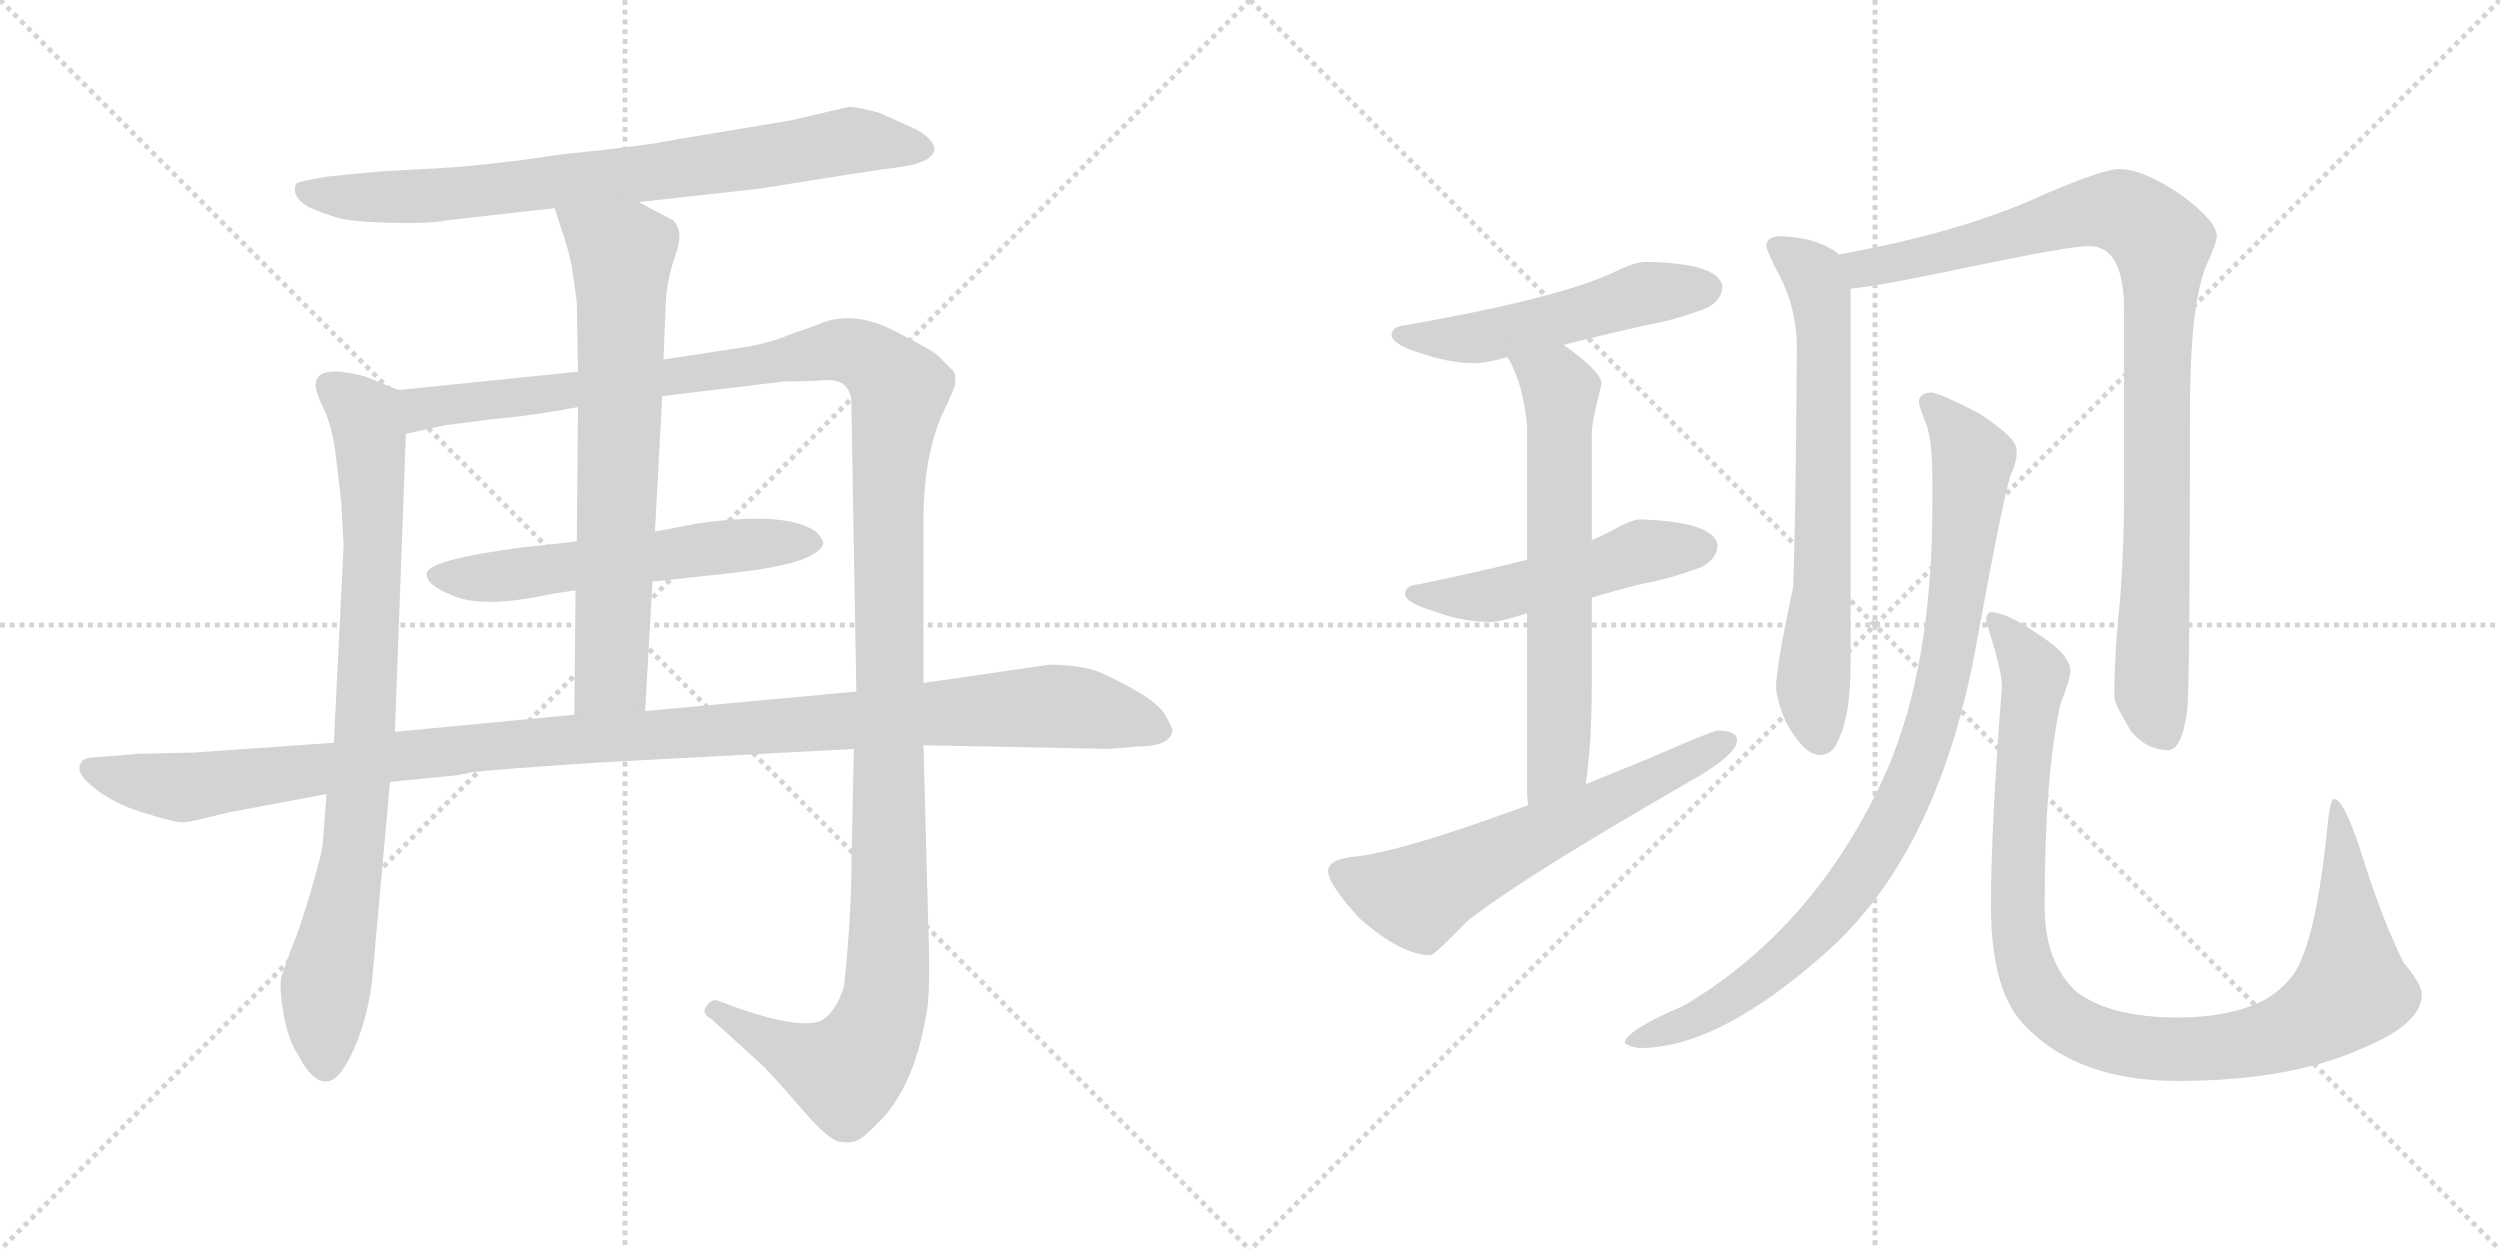 <svg version="1.1" viewBox="0 0 2048 1024" xmlns="http://www.w3.org/2000/svg">
  <g stroke="lightgray" stroke-dasharray="1,1" stroke-width="1" transform="scale(4, 4)">
    <line x1="0" y1="0" x2="256" y2="256"></line>
    <line x1="256" y1="0" x2="0" y2="256"></line>
    <line x1="128" y1="0" x2="128" y2="256"></line>
    <line x1="0" y1="128" x2="256" y2="128"></line>
    <line x1="256" y1="0" x2="512" y2="256"></line>
    <line x1="512" y1="0" x2="256" y2="256"></line>
    <line x1="384" y1="0" x2="384" y2="256"></line>
    <line x1="256" y1="128" x2="512" y2="128"></line>
  </g>
<g transform="scale(1, -1) translate(0, -850)">
   <style type="text/css">
    @keyframes keyframes0 {
      from {
       stroke: black;
       stroke-dashoffset: 763;
       stroke-width: 128;
       }
       71% {
       animation-timing-function: step-end;
       stroke: black;
       stroke-dashoffset: 0;
       stroke-width: 128;
       }
       to {
       stroke: black;
       stroke-width: 1024;
       }
       }
       #make-me-a-hanzi-animation-0 {
         animation: keyframes0 0.871s both;
         animation-delay: 0s;
         animation-timing-function: linear;
       }
    @keyframes keyframes1 {
      from {
       stroke: black;
       stroke-dashoffset: 826;
       stroke-width: 128;
       }
       73% {
       animation-timing-function: step-end;
       stroke: black;
       stroke-dashoffset: 0;
       stroke-width: 128;
       }
       to {
       stroke: black;
       stroke-width: 1024;
       }
       }
       #make-me-a-hanzi-animation-1 {
         animation: keyframes1 0.922s both;
         animation-delay: 0.871s;
         animation-timing-function: linear;
       }
    @keyframes keyframes2 {
      from {
       stroke: black;
       stroke-dashoffset: 1365;
       stroke-width: 128;
       }
       82% {
       animation-timing-function: step-end;
       stroke: black;
       stroke-dashoffset: 0;
       stroke-width: 128;
       }
       to {
       stroke: black;
       stroke-width: 1024;
       }
       }
       #make-me-a-hanzi-animation-2 {
         animation: keyframes2 1.361s both;
         animation-delay: 1.793s;
         animation-timing-function: linear;
       }
    @keyframes keyframes3 {
      from {
       stroke: black;
       stroke-dashoffset: 566;
       stroke-width: 128;
       }
       65% {
       animation-timing-function: step-end;
       stroke: black;
       stroke-dashoffset: 0;
       stroke-width: 128;
       }
       to {
       stroke: black;
       stroke-width: 1024;
       }
       }
       #make-me-a-hanzi-animation-3 {
         animation: keyframes3 0.711s both;
         animation-delay: 3.154s;
         animation-timing-function: linear;
       }
    @keyframes keyframes4 {
      from {
       stroke: black;
       stroke-dashoffset: 695;
       stroke-width: 128;
       }
       69% {
       animation-timing-function: step-end;
       stroke: black;
       stroke-dashoffset: 0;
       stroke-width: 128;
       }
       to {
       stroke: black;
       stroke-width: 1024;
       }
       }
       #make-me-a-hanzi-animation-4 {
         animation: keyframes4 0.816s both;
         animation-delay: 3.865s;
         animation-timing-function: linear;
       }
    @keyframes keyframes5 {
      from {
       stroke: black;
       stroke-dashoffset: 1137;
       stroke-width: 128;
       }
       79% {
       animation-timing-function: step-end;
       stroke: black;
       stroke-dashoffset: 0;
       stroke-width: 128;
       }
       to {
       stroke: black;
       stroke-width: 1024;
       }
       }
       #make-me-a-hanzi-animation-5 {
         animation: keyframes5 1.175s both;
         animation-delay: 4.68s;
         animation-timing-function: linear;
       }
    @keyframes keyframes6 {
      from {
       stroke: black;
       stroke-dashoffset: 512;
       stroke-width: 128;
       }
       63% {
       animation-timing-function: step-end;
       stroke: black;
       stroke-dashoffset: 0;
       stroke-width: 128;
       }
       to {
       stroke: black;
       stroke-width: 1024;
       }
       }
       #make-me-a-hanzi-animation-6 {
         animation: keyframes6 0.667s both;
         animation-delay: 5.855s;
         animation-timing-function: linear;
       }
    @keyframes keyframes7 {
      from {
       stroke: black;
       stroke-dashoffset: 498;
       stroke-width: 128;
       }
       62% {
       animation-timing-function: step-end;
       stroke: black;
       stroke-dashoffset: 0;
       stroke-width: 128;
       }
       to {
       stroke: black;
       stroke-width: 1024;
       }
       }
       #make-me-a-hanzi-animation-7 {
         animation: keyframes7 0.655s both;
         animation-delay: 6.522s;
         animation-timing-function: linear;
       }
    @keyframes keyframes8 {
      from {
       stroke: black;
       stroke-dashoffset: 638;
       stroke-width: 128;
       }
       67% {
       animation-timing-function: step-end;
       stroke: black;
       stroke-dashoffset: 0;
       stroke-width: 128;
       }
       to {
       stroke: black;
       stroke-width: 1024;
       }
       }
       #make-me-a-hanzi-animation-8 {
         animation: keyframes8 0.769s both;
         animation-delay: 7.177s;
         animation-timing-function: linear;
       }
    @keyframes keyframes9 {
      from {
       stroke: black;
       stroke-dashoffset: 605;
       stroke-width: 128;
       }
       66% {
       animation-timing-function: step-end;
       stroke: black;
       stroke-dashoffset: 0;
       stroke-width: 128;
       }
       to {
       stroke: black;
       stroke-width: 1024;
       }
       }
       #make-me-a-hanzi-animation-9 {
         animation: keyframes9 0.742s both;
         animation-delay: 7.947s;
         animation-timing-function: linear;
       }
    @keyframes keyframes10 {
      from {
       stroke: black;
       stroke-dashoffset: 675;
       stroke-width: 128;
       }
       69% {
       animation-timing-function: step-end;
       stroke: black;
       stroke-dashoffset: 0;
       stroke-width: 128;
       }
       to {
       stroke: black;
       stroke-width: 1024;
       }
       }
       #make-me-a-hanzi-animation-10 {
         animation: keyframes10 0.799s both;
         animation-delay: 8.689s;
         animation-timing-function: linear;
       }
    @keyframes keyframes11 {
      from {
       stroke: black;
       stroke-dashoffset: 931;
       stroke-width: 128;
       }
       75% {
       animation-timing-function: step-end;
       stroke: black;
       stroke-dashoffset: 0;
       stroke-width: 128;
       }
       to {
       stroke: black;
       stroke-width: 1024;
       }
       }
       #make-me-a-hanzi-animation-11 {
         animation: keyframes11 1.008s both;
         animation-delay: 9.488s;
         animation-timing-function: linear;
       }
    @keyframes keyframes12 {
      from {
       stroke: black;
       stroke-dashoffset: 906;
       stroke-width: 128;
       }
       75% {
       animation-timing-function: step-end;
       stroke: black;
       stroke-dashoffset: 0;
       stroke-width: 128;
       }
       to {
       stroke: black;
       stroke-width: 1024;
       }
       }
       #make-me-a-hanzi-animation-12 {
         animation: keyframes12 0.987s both;
         animation-delay: 10.496s;
         animation-timing-function: linear;
       }
    @keyframes keyframes13 {
      from {
       stroke: black;
       stroke-dashoffset: 1009;
       stroke-width: 128;
       }
       77% {
       animation-timing-function: step-end;
       stroke: black;
       stroke-dashoffset: 0;
       stroke-width: 128;
       }
       to {
       stroke: black;
       stroke-width: 1024;
       }
       }
       #make-me-a-hanzi-animation-13 {
         animation: keyframes13 1.071s both;
         animation-delay: 11.483s;
         animation-timing-function: linear;
       }
</style>
<path d="M 523.5 684.5 L 622.5 695.5 Q 715.5 710.5 732.5 712.5 Q 750.5 714.5 759.5 719.5 Q 774.5 729.5 751.5 743.5 L 720.5 757.5 Q 702.5 762.5 695.5 762.5 L 648.5 751.5 L 552.5 735.5 Q 529.5 730.5 459.5 723.5 Q 394.5 713.5 346.5 711.5 L 310.5 709.5 L 269.5 705.5 Q 244.5 701.5 242.5 699.5 Q 238.5 688.5 252.5 680.5 Q 268.5 673.5 277.5 671.5 Q 286.5 668.5 318.5 667.5 Q 351.5 666.5 365.5 669.5 L 454.5 679.5 L 523.5 684.5 Z" fill="lightgray"></path> 
<path d="M 274.5 481.5 L 279.5 439.5 L 281.5 403.5 L 273.5 241.5 L 267.5 199.5 L 264.5 160.5 Q 264.5 153.5 254.5 119.5 Q 244.5 85.5 238.5 72.5 L 230.5 49.5 Q 228.5 40.5 232.5 18.5 Q 236.5 -3.5 244.5 -14.5 Q 253.5 -32.5 263.5 -35.5 Q 273.5 -38.5 282.5 -23.5 Q 298.5 2.5 304.5 43.5 L 319.5 209.5 L 323.5 250.5 L 332.5 494.5 C 333.5 524.5 333.5 527.5 326.5 530.5 L 299.5 541.5 Q 258.5 552.5 258.5 534.5 Q 258.5 529.5 264.5 516.5 Q 271.5 502.5 274.5 481.5 Z" fill="lightgray"></path> 
<path d="M 542.5 525.5 L 642.5 537.5 Q 661.5 537.5 674.5 538.5 Q 698.5 540.5 697.5 516.5 L 701.5 283.5 L 699.5 236.5 L 697.5 142.5 Q 697.5 100.5 691.5 42.5 Q 686.5 25.5 677.5 17.5 Q 665.5 3.5 606.5 23.5 L 587.5 30.5 Q 582.5 31.5 578.5 25.5 Q 574.5 19.5 582.5 15.5 L 626.5 -24.5 Q 640.5 -39.5 659.5 -61.5 Q 679.5 -84.5 688.5 -85.5 Q 697.5 -86.5 701.5 -84.5 Q 706.5 -83.5 724.5 -64.5 Q 749.5 -35.5 758.5 17.5 Q 762.5 33.5 760.5 90.5 L 756.5 239.5 L 756.5 290.5 L 756.5 424.5 Q 756.5 472.5 770.5 507.5 Q 783.5 534.5 782.5 536.5 L 782.5 541.5 Q 782.5 544.5 780.5 546.5 L 768.5 558.5 Q 763.5 563.5 729.5 580.5 Q 696.5 596.5 668.5 583.5 L 648.5 576.5 Q 634.5 570.5 615.5 566.5 L 543.5 555.5 L 473.5 545.5 L 326.5 530.5 C 296.5 527.5 303.5 488.5 332.5 494.5 L 363.5 501.5 L 402.5 506.5 Q 436.5 509.5 473.5 516.5 L 542.5 525.5 Z" fill="lightgray"></path> 
<path d="M 573.5 421.5 L 536.5 414.5 L 472.5 406.5 L 427.5 401.5 Q 351.5 391.5 349.5 380.5 Q 348.5 370.5 372.5 361.5 Q 396.5 351.5 452.5 363.5 L 471.5 366.5 L 534.5 373.5 L 598.5 380.5 Q 664.5 387.5 673.5 402.5 Q 676.5 405.5 669.5 413.5 Q 647.5 431.5 573.5 421.5 Z" fill="lightgray"></path> 
<path d="M 536.5 414.5 L 542.5 525.5 L 543.5 555.5 L 545.5 603.5 Q 546.5 621.5 553.5 641.5 Q 560.5 660.5 551.5 669.5 Q 524.5 683.5 523.5 684.5 C 497.5 698.5 445.5 708.5 454.5 679.5 L 459.5 663.5 Q 465.5 646.5 468.5 631.5 L 472.5 602.5 L 473.5 545.5 L 473.5 516.5 L 472.5 406.5 L 471.5 366.5 L 470.5 264.5 C 470.5 234.5 526.5 237.5 528.5 267.5 L 534.5 373.5 L 536.5 414.5 Z" fill="lightgray"></path> 
<path d="M 701.5 283.5 L 528.5 267.5 L 470.5 264.5 L 323.5 250.5 L 273.5 241.5 L 158.5 233.5 L 113.5 232.5 L 76.5 229.5 Q 67.5 229.5 65.5 223.5 Q 63.5 217.5 70.5 210.5 Q 87.5 193.5 116.5 184.5 Q 145.5 175.5 150.5 176.5 Q 155.5 176.5 166.5 179.5 L 187.5 184.5 L 267.5 199.5 L 319.5 209.5 L 370.5 214.5 Q 373.5 214.5 387.5 217.5 Q 401.5 219.5 493.5 225.5 L 699.5 236.5 L 756.5 239.5 L 907.5 236.5 L 932.5 238.5 Q 958.5 238.5 960.5 251.5 Q 960.5 253.5 955.5 262.5 Q 951.5 271.5 933.5 282.5 Q 916.5 292.5 900.5 299.5 Q 884.5 305.5 859.5 305.5 L 756.5 290.5 L 701.5 283.5 Z" fill="lightgray"></path> 
<path d="M 1348.0 635.5 Q 1339.0 635.5 1321.0 626.5 Q 1276.0 605.5 1151.0 583.5 Q 1140.0 582.5 1140.0 575.5 Q 1140.0 568.5 1161.0 561.5 Q 1187.0 552.5 1207.0 552.5 Q 1218.0 552.5 1235.0 557.5 L 1281.0 567.5 Q 1308.0 574.5 1348.0 583.5 Q 1371.0 587.5 1398.0 597.5 Q 1411.0 604.5 1411.0 615.5 Q 1408.0 634.5 1348.0 635.5 Z" fill="lightgray"></path> 
<path d="M 1251.0 391.5 Q 1216.0 382.5 1163.0 371.5 Q 1151.0 370.5 1151.0 363.5 Q 1151.0 356.5 1174.0 349.5 Q 1198.0 340.5 1220.0 340.5 Q 1229.0 340.5 1244.0 345.5 Q 1247.0 346.5 1251.0 347.5 L 1304.0 360.5 Q 1321.0 365.5 1344.0 371.5 Q 1367.0 375.5 1394.0 385.5 Q 1407.0 392.5 1407.0 403.5 Q 1404.0 422.5 1344.0 424.5 Q 1336.0 424.5 1319.0 414.5 Q 1313.0 411.5 1304.0 407.5 L 1251.0 391.5 Z" fill="lightgray"></path> 
<path d="M 1235.0 557.5 Q 1248.0 535.5 1251.0 500.5 L 1251.0 391.5 L 1251.0 347.5 L 1251.0 199.5 Q 1251.0 195.5 1252.0 190.5 C 1254.0 160.5 1295.0 177.5 1299.0 207.5 Q 1304.0 239.5 1304.0 291.5 L 1304.0 360.5 L 1304.0 407.5 L 1304.0 495.5 Q 1304.0 504.5 1312.0 535.5 Q 1312.0 545.5 1281.0 567.5 C 1257.0 585.5 1222.0 584.5 1235.0 557.5 Z" fill="lightgray"></path> 
<path d="M 1252.0 190.5 Q 1152.0 153.5 1112.0 148.5 Q 1088.0 146.5 1088.0 136.5 Q 1088.0 125.5 1114.0 97.5 Q 1148.0 67.5 1172.0 67.5 Q 1175.0 67.5 1202.0 95.5 Q 1248.0 131.5 1382.0 208.5 Q 1423.0 231.5 1423.0 243.5 Q 1423.0 251.5 1407.0 251.5 Q 1403.0 251.5 1348.0 227.5 Q 1323.0 217.5 1299.0 207.5 L 1252.0 190.5 Z" fill="lightgray"></path> 
<path d="M 1459.0 656.5 Q 1447.0 656.5 1447.0 648.5 Q 1447.0 645.5 1455.0 629.5 Q 1472.0 599.5 1472.0 564.5 Q 1471.0 421.5 1469.0 369.5 Q 1455.0 303.5 1455.0 287.5 Q 1455.0 277.5 1463.0 258.5 Q 1478.0 231.5 1491.0 231.5 Q 1502.0 231.5 1507.0 246.5 Q 1516.0 264.5 1516.0 308.5 L 1516.0 613.5 C 1516.0 635.5 1516.0 635.5 1506.0 641.5 Q 1505.0 643.5 1501.0 645.5 Q 1485.0 655.5 1459.0 656.5 Z" fill="lightgray"></path> 
<path d="M 1516.0 613.5 Q 1539.0 615.5 1619.0 632.5 Q 1697.0 648.5 1711.0 648.5 Q 1740.0 648.5 1740.0 596.5 L 1740.0 440.5 Q 1740.0 404.5 1737.0 361.5 Q 1732.0 313.5 1732.0 279.5 Q 1732.0 273.5 1746.0 250.5 Q 1759.0 235.5 1776.0 235.5 Q 1788.0 235.5 1792.0 270.5 Q 1794.0 297.5 1794.0 512.5 Q 1794.0 599.5 1807.0 631.5 Q 1816.0 651.5 1816.0 656.5 Q 1816.0 668.5 1788.0 689.5 Q 1756.0 711.5 1736.0 711.5 Q 1723.0 711.5 1674.0 690.5 Q 1607.0 659.5 1506.0 641.5 C 1477.0 635.5 1486.0 609.5 1516.0 613.5 Z" fill="lightgray"></path> 
<path d="M 1583.0 528.5 Q 1572.0 528.5 1572.0 520.5 Q 1572.0 517.5 1578.0 502.5 Q 1583.0 489.5 1583.0 456.5 L 1583.0 436.5 Q 1583.0 305.5 1546.0 219.5 Q 1489.0 91.5 1380.0 26.5 Q 1331.0 5.5 1331.0 -4.5 Q 1337.0 -8.5 1344.0 -8.5 Q 1409.0 -8.5 1499.0 72.5 Q 1590.0 155.5 1620.0 327.5 Q 1641.0 442.5 1647.0 460.5 Q 1652.0 471.5 1652.0 477.5 L 1652.0 481.5 Q 1652.0 491.5 1621.0 511.5 Q 1592.0 526.5 1583.0 528.5 Z" fill="lightgray"></path> 
<path d="M 1631.0 348.5 Q 1627.0 348.5 1627.0 340.5 Q 1640.0 301.5 1640.0 287.5 Q 1631.0 173.5 1631.0 107.5 Q 1631.0 35.5 1661.0 7.5 Q 1704.0 -35.5 1784.0 -35.5 Q 1876.0 -35.5 1936.0 -8.5 Q 1984.0 11.5 1984.0 35.5 Q 1984.0 43.5 1969.0 61.5 Q 1951.0 97.5 1934.0 152.5 Q 1920.0 195.5 1912.0 195.5 Q 1909.0 195.5 1907.0 176.5 Q 1899.0 94.5 1885.0 63.5 Q 1879.0 46.5 1858.0 32.5 Q 1830.0 16.5 1784.0 16.5 Q 1729.0 16.5 1701.0 37.5 Q 1675.0 61.5 1675.0 107.5 Q 1675.0 216.5 1688.0 273.5 Q 1696.0 293.5 1696.0 300.5 Q 1696.0 313.5 1671.0 329.5 Q 1644.0 348.5 1631.0 348.5 Z" fill="lightgray"></path> 
      <clipPath id="make-me-a-hanzi-clip-0">
      <path d="M 523.5 684.5 L 622.5 695.5 Q 715.5 710.5 732.5 712.5 Q 750.5 714.5 759.5 719.5 Q 774.5 729.5 751.5 743.5 L 720.5 757.5 Q 702.5 762.5 695.5 762.5 L 648.5 751.5 L 552.5 735.5 Q 529.5 730.5 459.5 723.5 Q 394.5 713.5 346.5 711.5 L 310.5 709.5 L 269.5 705.5 Q 244.5 701.5 242.5 699.5 Q 238.5 688.5 252.5 680.5 Q 268.5 673.5 277.5 671.5 Q 286.5 668.5 318.5 667.5 Q 351.5 666.5 365.5 669.5 L 454.5 679.5 L 523.5 684.5 Z" fill="lightgray"></path>
      </clipPath>
      <path clip-path="url(#make-me-a-hanzi-clip-0)" d="M 248.5 694.5 L 345.5 688.5 L 631.5 721.5 L 696.5 735.5 L 751.5 730.5 " fill="none" id="make-me-a-hanzi-animation-0" stroke-dasharray="635 1270" stroke-linecap="round"></path>

      <clipPath id="make-me-a-hanzi-clip-1">
      <path d="M 274.5 481.5 L 279.5 439.5 L 281.5 403.5 L 273.5 241.5 L 267.5 199.5 L 264.5 160.5 Q 264.5 153.5 254.5 119.5 Q 244.5 85.5 238.5 72.5 L 230.5 49.5 Q 228.5 40.5 232.5 18.5 Q 236.5 -3.5 244.5 -14.5 Q 253.5 -32.5 263.5 -35.5 Q 273.5 -38.5 282.5 -23.5 Q 298.5 2.5 304.5 43.5 L 319.5 209.5 L 323.5 250.5 L 332.5 494.5 C 333.5 524.5 333.5 527.5 326.5 530.5 L 299.5 541.5 Q 258.5 552.5 258.5 534.5 Q 258.5 529.5 264.5 516.5 Q 271.5 502.5 274.5 481.5 Z" fill="lightgray"></path>
      </clipPath>
      <path clip-path="url(#make-me-a-hanzi-clip-1)" d="M 271.5 533.5 L 299.5 507.5 L 305.5 410.5 L 298.5 246.5 L 288.5 143.5 L 265.5 32.5 L 266.5 -21.5 " fill="none" id="make-me-a-hanzi-animation-1" stroke-dasharray="698 1396" stroke-linecap="round"></path>

      <clipPath id="make-me-a-hanzi-clip-2">
      <path d="M 542.5 525.5 L 642.5 537.5 Q 661.5 537.5 674.5 538.5 Q 698.5 540.5 697.5 516.5 L 701.5 283.5 L 699.5 236.5 L 697.5 142.5 Q 697.5 100.5 691.5 42.5 Q 686.5 25.5 677.5 17.5 Q 665.5 3.5 606.5 23.5 L 587.5 30.5 Q 582.5 31.5 578.5 25.5 Q 574.5 19.5 582.5 15.5 L 626.5 -24.5 Q 640.5 -39.5 659.5 -61.5 Q 679.5 -84.5 688.5 -85.5 Q 697.5 -86.5 701.5 -84.5 Q 706.5 -83.5 724.5 -64.5 Q 749.5 -35.5 758.5 17.5 Q 762.5 33.5 760.5 90.5 L 756.5 239.5 L 756.5 290.5 L 756.5 424.5 Q 756.5 472.5 770.5 507.5 Q 783.5 534.5 782.5 536.5 L 782.5 541.5 Q 782.5 544.5 780.5 546.5 L 768.5 558.5 Q 763.5 563.5 729.5 580.5 Q 696.5 596.5 668.5 583.5 L 648.5 576.5 Q 634.5 570.5 615.5 566.5 L 543.5 555.5 L 473.5 545.5 L 326.5 530.5 C 296.5 527.5 303.5 488.5 332.5 494.5 L 363.5 501.5 L 402.5 506.5 Q 436.5 509.5 473.5 516.5 L 542.5 525.5 Z" fill="lightgray"></path>
      </clipPath>
      <path clip-path="url(#make-me-a-hanzi-clip-2)" d="M 339.5 501.5 L 345.5 515.5 L 683.5 562.5 L 711.5 556.5 L 736.5 530.5 L 727.5 447.5 L 728.5 79.5 L 721.5 16.5 L 692.5 -28.5 L 659.5 -17.5 L 585.5 22.5 " fill="none" id="make-me-a-hanzi-animation-2" stroke-dasharray="1237 2474" stroke-linecap="round"></path>

      <clipPath id="make-me-a-hanzi-clip-3">
      <path d="M 573.5 421.5 L 536.5 414.5 L 472.5 406.5 L 427.5 401.5 Q 351.5 391.5 349.5 380.5 Q 348.5 370.5 372.5 361.5 Q 396.5 351.5 452.5 363.5 L 471.5 366.5 L 534.5 373.5 L 598.5 380.5 Q 664.5 387.5 673.5 402.5 Q 676.5 405.5 669.5 413.5 Q 647.5 431.5 573.5 421.5 Z" fill="lightgray"></path>
      </clipPath>
      <path clip-path="url(#make-me-a-hanzi-clip-3)" d="M 356.5 378.5 L 410.5 377.5 L 585.5 402.5 L 664.5 405.5 " fill="none" id="make-me-a-hanzi-animation-3" stroke-dasharray="438 876" stroke-linecap="round"></path>

      <clipPath id="make-me-a-hanzi-clip-4">
      <path d="M 536.5 414.5 L 542.5 525.5 L 543.5 555.5 L 545.5 603.5 Q 546.5 621.5 553.5 641.5 Q 560.5 660.5 551.5 669.5 Q 524.5 683.5 523.5 684.5 C 497.5 698.5 445.5 708.5 454.5 679.5 L 459.5 663.5 Q 465.5 646.5 468.5 631.5 L 472.5 602.5 L 473.5 545.5 L 473.5 516.5 L 472.5 406.5 L 471.5 366.5 L 470.5 264.5 C 470.5 234.5 526.5 237.5 528.5 267.5 L 534.5 373.5 L 536.5 414.5 Z" fill="lightgray"></path>
      </clipPath>
      <path clip-path="url(#make-me-a-hanzi-clip-4)" d="M 461.5 677.5 L 509.5 641.5 L 500.5 295.5 L 477.5 271.5 " fill="none" id="make-me-a-hanzi-animation-4" stroke-dasharray="567 1134" stroke-linecap="round"></path>

      <clipPath id="make-me-a-hanzi-clip-5">
      <path d="M 701.5 283.5 L 528.5 267.5 L 470.5 264.5 L 323.5 250.5 L 273.5 241.5 L 158.5 233.5 L 113.5 232.5 L 76.5 229.5 Q 67.5 229.5 65.5 223.5 Q 63.5 217.5 70.5 210.5 Q 87.5 193.5 116.5 184.5 Q 145.5 175.5 150.5 176.5 Q 155.5 176.5 166.5 179.5 L 187.5 184.5 L 267.5 199.5 L 319.5 209.5 L 370.5 214.5 Q 373.5 214.5 387.5 217.5 Q 401.5 219.5 493.5 225.5 L 699.5 236.5 L 756.5 239.5 L 907.5 236.5 L 932.5 238.5 Q 958.5 238.5 960.5 251.5 Q 960.5 253.5 955.5 262.5 Q 951.5 271.5 933.5 282.5 Q 916.5 292.5 900.5 299.5 Q 884.5 305.5 859.5 305.5 L 756.5 290.5 L 701.5 283.5 Z" fill="lightgray"></path>
      </clipPath>
      <path clip-path="url(#make-me-a-hanzi-clip-5)" d="M 74.5 219.5 L 155.5 205.5 L 406.5 239.5 L 865.5 271.5 L 948.5 252.5 " fill="none" id="make-me-a-hanzi-animation-5" stroke-dasharray="1009 2018" stroke-linecap="round"></path>

      <clipPath id="make-me-a-hanzi-clip-6">
      <path d="M 1348.0 635.5 Q 1339.0 635.5 1321.0 626.5 Q 1276.0 605.5 1151.0 583.5 Q 1140.0 582.5 1140.0 575.5 Q 1140.0 568.5 1161.0 561.5 Q 1187.0 552.5 1207.0 552.5 Q 1218.0 552.5 1235.0 557.5 L 1281.0 567.5 Q 1308.0 574.5 1348.0 583.5 Q 1371.0 587.5 1398.0 597.5 Q 1411.0 604.5 1411.0 615.5 Q 1408.0 634.5 1348.0 635.5 Z" fill="lightgray"></path>
      </clipPath>
      <path clip-path="url(#make-me-a-hanzi-clip-6)" d="M 1148.0 576.5 L 1211.0 573.5 L 1347.0 609.5 L 1399.0 613.5 " fill="none" id="make-me-a-hanzi-animation-6" stroke-dasharray="384 768" stroke-linecap="round"></path>

      <clipPath id="make-me-a-hanzi-clip-7">
      <path d="M 1251.0 391.5 Q 1216.0 382.5 1163.0 371.5 Q 1151.0 370.5 1151.0 363.5 Q 1151.0 356.5 1174.0 349.5 Q 1198.0 340.5 1220.0 340.5 Q 1229.0 340.5 1244.0 345.5 Q 1247.0 346.5 1251.0 347.5 L 1304.0 360.5 Q 1321.0 365.5 1344.0 371.5 Q 1367.0 375.5 1394.0 385.5 Q 1407.0 392.5 1407.0 403.5 Q 1404.0 422.5 1344.0 424.5 Q 1336.0 424.5 1319.0 414.5 Q 1313.0 411.5 1304.0 407.5 L 1251.0 391.5 Z" fill="lightgray"></path>
      </clipPath>
      <path clip-path="url(#make-me-a-hanzi-clip-7)" d="M 1159.0 364.5 L 1214.0 360.5 L 1337.0 396.5 L 1395.0 401.5 " fill="none" id="make-me-a-hanzi-animation-7" stroke-dasharray="370 740" stroke-linecap="round"></path>

      <clipPath id="make-me-a-hanzi-clip-8">
      <path d="M 1235.0 557.5 Q 1248.0 535.5 1251.0 500.5 L 1251.0 391.5 L 1251.0 347.5 L 1251.0 199.5 Q 1251.0 195.5 1252.0 190.5 C 1254.0 160.5 1295.0 177.5 1299.0 207.5 Q 1304.0 239.5 1304.0 291.5 L 1304.0 360.5 L 1304.0 407.5 L 1304.0 495.5 Q 1304.0 504.5 1312.0 535.5 Q 1312.0 545.5 1281.0 567.5 C 1257.0 585.5 1222.0 584.5 1235.0 557.5 Z" fill="lightgray"></path>
      </clipPath>
      <path clip-path="url(#make-me-a-hanzi-clip-8)" d="M 1244.0 554.5 L 1278.0 529.5 L 1276.0 226.5 L 1257.0 195.5 " fill="none" id="make-me-a-hanzi-animation-8" stroke-dasharray="510 1020" stroke-linecap="round"></path>

      <clipPath id="make-me-a-hanzi-clip-9">
      <path d="M 1252.0 190.5 Q 1152.0 153.5 1112.0 148.5 Q 1088.0 146.5 1088.0 136.5 Q 1088.0 125.5 1114.0 97.5 Q 1148.0 67.5 1172.0 67.5 Q 1175.0 67.5 1202.0 95.5 Q 1248.0 131.5 1382.0 208.5 Q 1423.0 231.5 1423.0 243.5 Q 1423.0 251.5 1407.0 251.5 Q 1403.0 251.5 1348.0 227.5 Q 1323.0 217.5 1299.0 207.5 L 1252.0 190.5 Z" fill="lightgray"></path>
      </clipPath>
      <path clip-path="url(#make-me-a-hanzi-clip-9)" d="M 1099.0 134.5 L 1162.0 115.5 L 1415.0 242.5 " fill="none" id="make-me-a-hanzi-animation-9" stroke-dasharray="477 954" stroke-linecap="round"></path>

      <clipPath id="make-me-a-hanzi-clip-10">
      <path d="M 1459.0 656.5 Q 1447.0 656.5 1447.0 648.5 Q 1447.0 645.5 1455.0 629.5 Q 1472.0 599.5 1472.0 564.5 Q 1471.0 421.5 1469.0 369.5 Q 1455.0 303.5 1455.0 287.5 Q 1455.0 277.5 1463.0 258.5 Q 1478.0 231.5 1491.0 231.5 Q 1502.0 231.5 1507.0 246.5 Q 1516.0 264.5 1516.0 308.5 L 1516.0 613.5 C 1516.0 635.5 1516.0 635.5 1506.0 641.5 Q 1505.0 643.5 1501.0 645.5 Q 1485.0 655.5 1459.0 656.5 Z" fill="lightgray"></path>
      </clipPath>
      <path clip-path="url(#make-me-a-hanzi-clip-10)" d="M 1456.0 647.5 L 1486.0 625.5 L 1493.0 588.5 L 1493.0 361.5 L 1485.0 286.5 L 1491.0 245.5 " fill="none" id="make-me-a-hanzi-animation-10" stroke-dasharray="547 1094" stroke-linecap="round"></path>

      <clipPath id="make-me-a-hanzi-clip-11">
      <path d="M 1516.0 613.5 Q 1539.0 615.5 1619.0 632.5 Q 1697.0 648.5 1711.0 648.5 Q 1740.0 648.5 1740.0 596.5 L 1740.0 440.5 Q 1740.0 404.5 1737.0 361.5 Q 1732.0 313.5 1732.0 279.5 Q 1732.0 273.5 1746.0 250.5 Q 1759.0 235.5 1776.0 235.5 Q 1788.0 235.5 1792.0 270.5 Q 1794.0 297.5 1794.0 512.5 Q 1794.0 599.5 1807.0 631.5 Q 1816.0 651.5 1816.0 656.5 Q 1816.0 668.5 1788.0 689.5 Q 1756.0 711.5 1736.0 711.5 Q 1723.0 711.5 1674.0 690.5 Q 1607.0 659.5 1506.0 641.5 C 1477.0 635.5 1486.0 609.5 1516.0 613.5 Z" fill="lightgray"></path>
      </clipPath>
      <path clip-path="url(#make-me-a-hanzi-clip-11)" d="M 1516.0 637.5 L 1527.0 629.5 L 1567.0 636.5 L 1709.0 676.5 L 1742.0 675.5 L 1771.0 651.5 L 1762.0 284.5 L 1773.0 250.5 " fill="none" id="make-me-a-hanzi-animation-11" stroke-dasharray="803 1606" stroke-linecap="round"></path>

      <clipPath id="make-me-a-hanzi-clip-12">
      <path d="M 1583.0 528.5 Q 1572.0 528.5 1572.0 520.5 Q 1572.0 517.5 1578.0 502.5 Q 1583.0 489.5 1583.0 456.5 L 1583.0 436.5 Q 1583.0 305.5 1546.0 219.5 Q 1489.0 91.5 1380.0 26.5 Q 1331.0 5.5 1331.0 -4.5 Q 1337.0 -8.5 1344.0 -8.5 Q 1409.0 -8.5 1499.0 72.5 Q 1590.0 155.5 1620.0 327.5 Q 1641.0 442.5 1647.0 460.5 Q 1652.0 471.5 1652.0 477.5 L 1652.0 481.5 Q 1652.0 491.5 1621.0 511.5 Q 1592.0 526.5 1583.0 528.5 Z" fill="lightgray"></path>
      </clipPath>
      <path clip-path="url(#make-me-a-hanzi-clip-12)" d="M 1581.0 519.5 L 1603.0 497.5 L 1616.0 473.5 L 1594.0 303.5 L 1559.0 193.5 L 1531.0 143.5 L 1479.0 79.5 L 1408.0 25.5 L 1338.0 -4.5 " fill="none" id="make-me-a-hanzi-animation-12" stroke-dasharray="778 1556" stroke-linecap="round"></path>

      <clipPath id="make-me-a-hanzi-clip-13">
      <path d="M 1631.0 348.5 Q 1627.0 348.5 1627.0 340.5 Q 1640.0 301.5 1640.0 287.5 Q 1631.0 173.5 1631.0 107.5 Q 1631.0 35.5 1661.0 7.5 Q 1704.0 -35.5 1784.0 -35.5 Q 1876.0 -35.5 1936.0 -8.5 Q 1984.0 11.5 1984.0 35.5 Q 1984.0 43.5 1969.0 61.5 Q 1951.0 97.5 1934.0 152.5 Q 1920.0 195.5 1912.0 195.5 Q 1909.0 195.5 1907.0 176.5 Q 1899.0 94.5 1885.0 63.5 Q 1879.0 46.5 1858.0 32.5 Q 1830.0 16.5 1784.0 16.5 Q 1729.0 16.5 1701.0 37.5 Q 1675.0 61.5 1675.0 107.5 Q 1675.0 216.5 1688.0 273.5 Q 1696.0 293.5 1696.0 300.5 Q 1696.0 313.5 1671.0 329.5 Q 1644.0 348.5 1631.0 348.5 Z" fill="lightgray"></path>
      </clipPath>
      <path clip-path="url(#make-me-a-hanzi-clip-13)" d="M 1635.0 341.5 L 1667.0 297.5 L 1654.0 177.5 L 1654.0 81.5 L 1670.0 34.5 L 1700.0 8.5 L 1747.0 -7.5 L 1826.0 -7.5 L 1869.0 2.5 L 1914.0 27.5 L 1927.0 47.5 L 1913.0 191.5 " fill="none" id="make-me-a-hanzi-animation-13" stroke-dasharray="881 1762" stroke-linecap="round"></path>

</g>
</svg>
